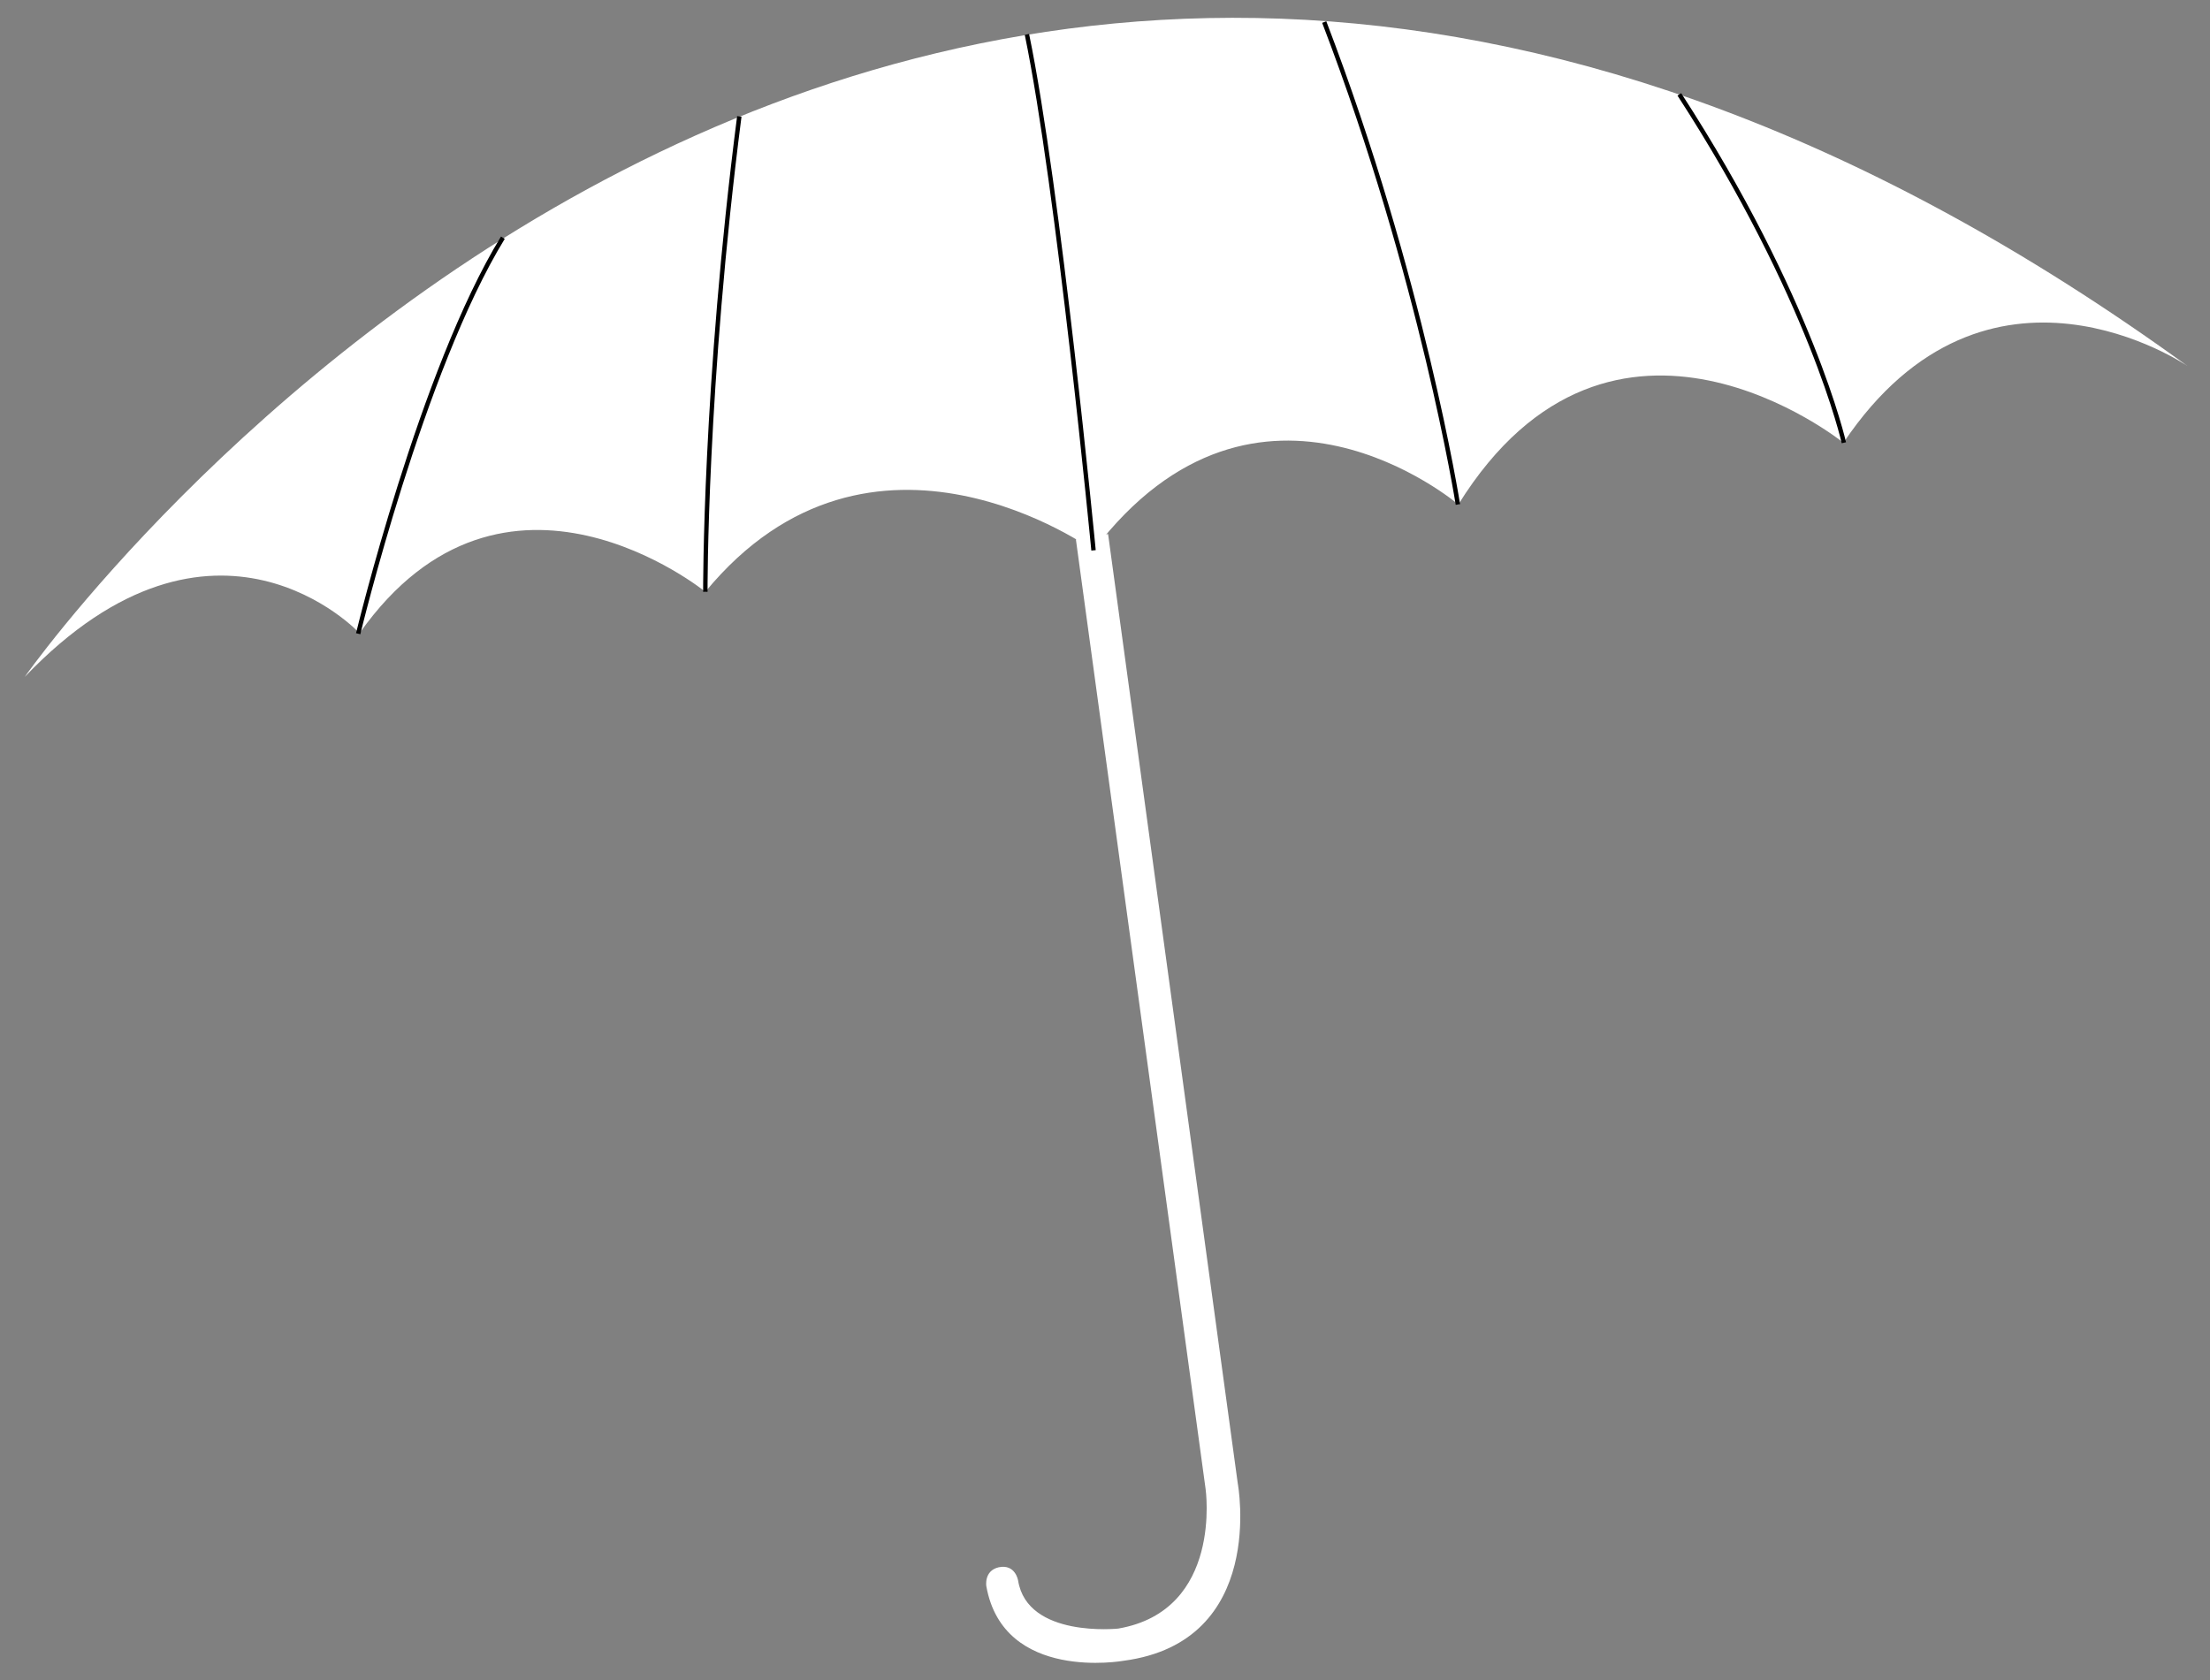 <?xml version="1.0" encoding="utf-8"?>
<!-- Generator: Adobe Illustrator 25.0.1, SVG Export Plug-In . SVG Version: 6.00 Build 0)  -->
<svg version="1.1" id="Layer_1" xmlns="http://www.w3.org/2000/svg" xmlns:xlink="http://www.w3.org/1999/xlink" x="0px" y="0px"
	 viewBox="0 0 501 381" style="enable-background:new 0 0 501 381;" xml:space="preserve">
<rect x="0" y="0" width="501" height="381" fill="#808080" stroke="none"/>
<style type="text/css">
	.st0{fill:#FFFFFF;}
	.st1{fill:none;stroke:#000000;stroke-miterlimit:10;}
</style>
<g>
	<path class="st0" d="M223.7,359.6"/>
	<path class="st0" d="M251.2,121.1l29.4,215.3c0,0,6.7,35.9-25.9,40.2c0,0-27.2,4.9-31.1-16.9c0,0-0.6-3.5,2.8-4.3
		c3.8-0.8,4.4,3,4.4,3c2.1,13.1,22.7,10.9,22.7,10.9c23.8-4.1,19.8-31.7,19.8-31.7l-29.4-215.3"/>
	<path class="st0" d="M5.6,153.5c0,0,197.9-282.7,490.3-70.5c0,0-45.4-31.2-78,17.4c0,0-52.3-42.3-87.3,14c0,0-45.4-38.7-82.7,10.4
		c0,0-50.3-36.4-88,9.4c0,0-45.6-37.1-78.4,9.4C81.6,143.6,48.7,108.4,5.6,153.5z"/>
</g>
<path class="st1" d="M159.9,134.2c0,0-0.2-46.5,7.7-107.8"/>
<path class="st1" d="M81.2,143.7c0,0,14.4-59.8,32.8-89.8"/>
<path class="st1" d="M247.9,124.8c0,0-7.9-82.2-15.1-117"/>
<path class="st1" d="M330.5,114.4c0,0-8.1-51.4-30.3-109.4"/>
<path class="st1" d="M418,100.4c0,0-7.3-32.7-37.3-79"/>
</svg>
